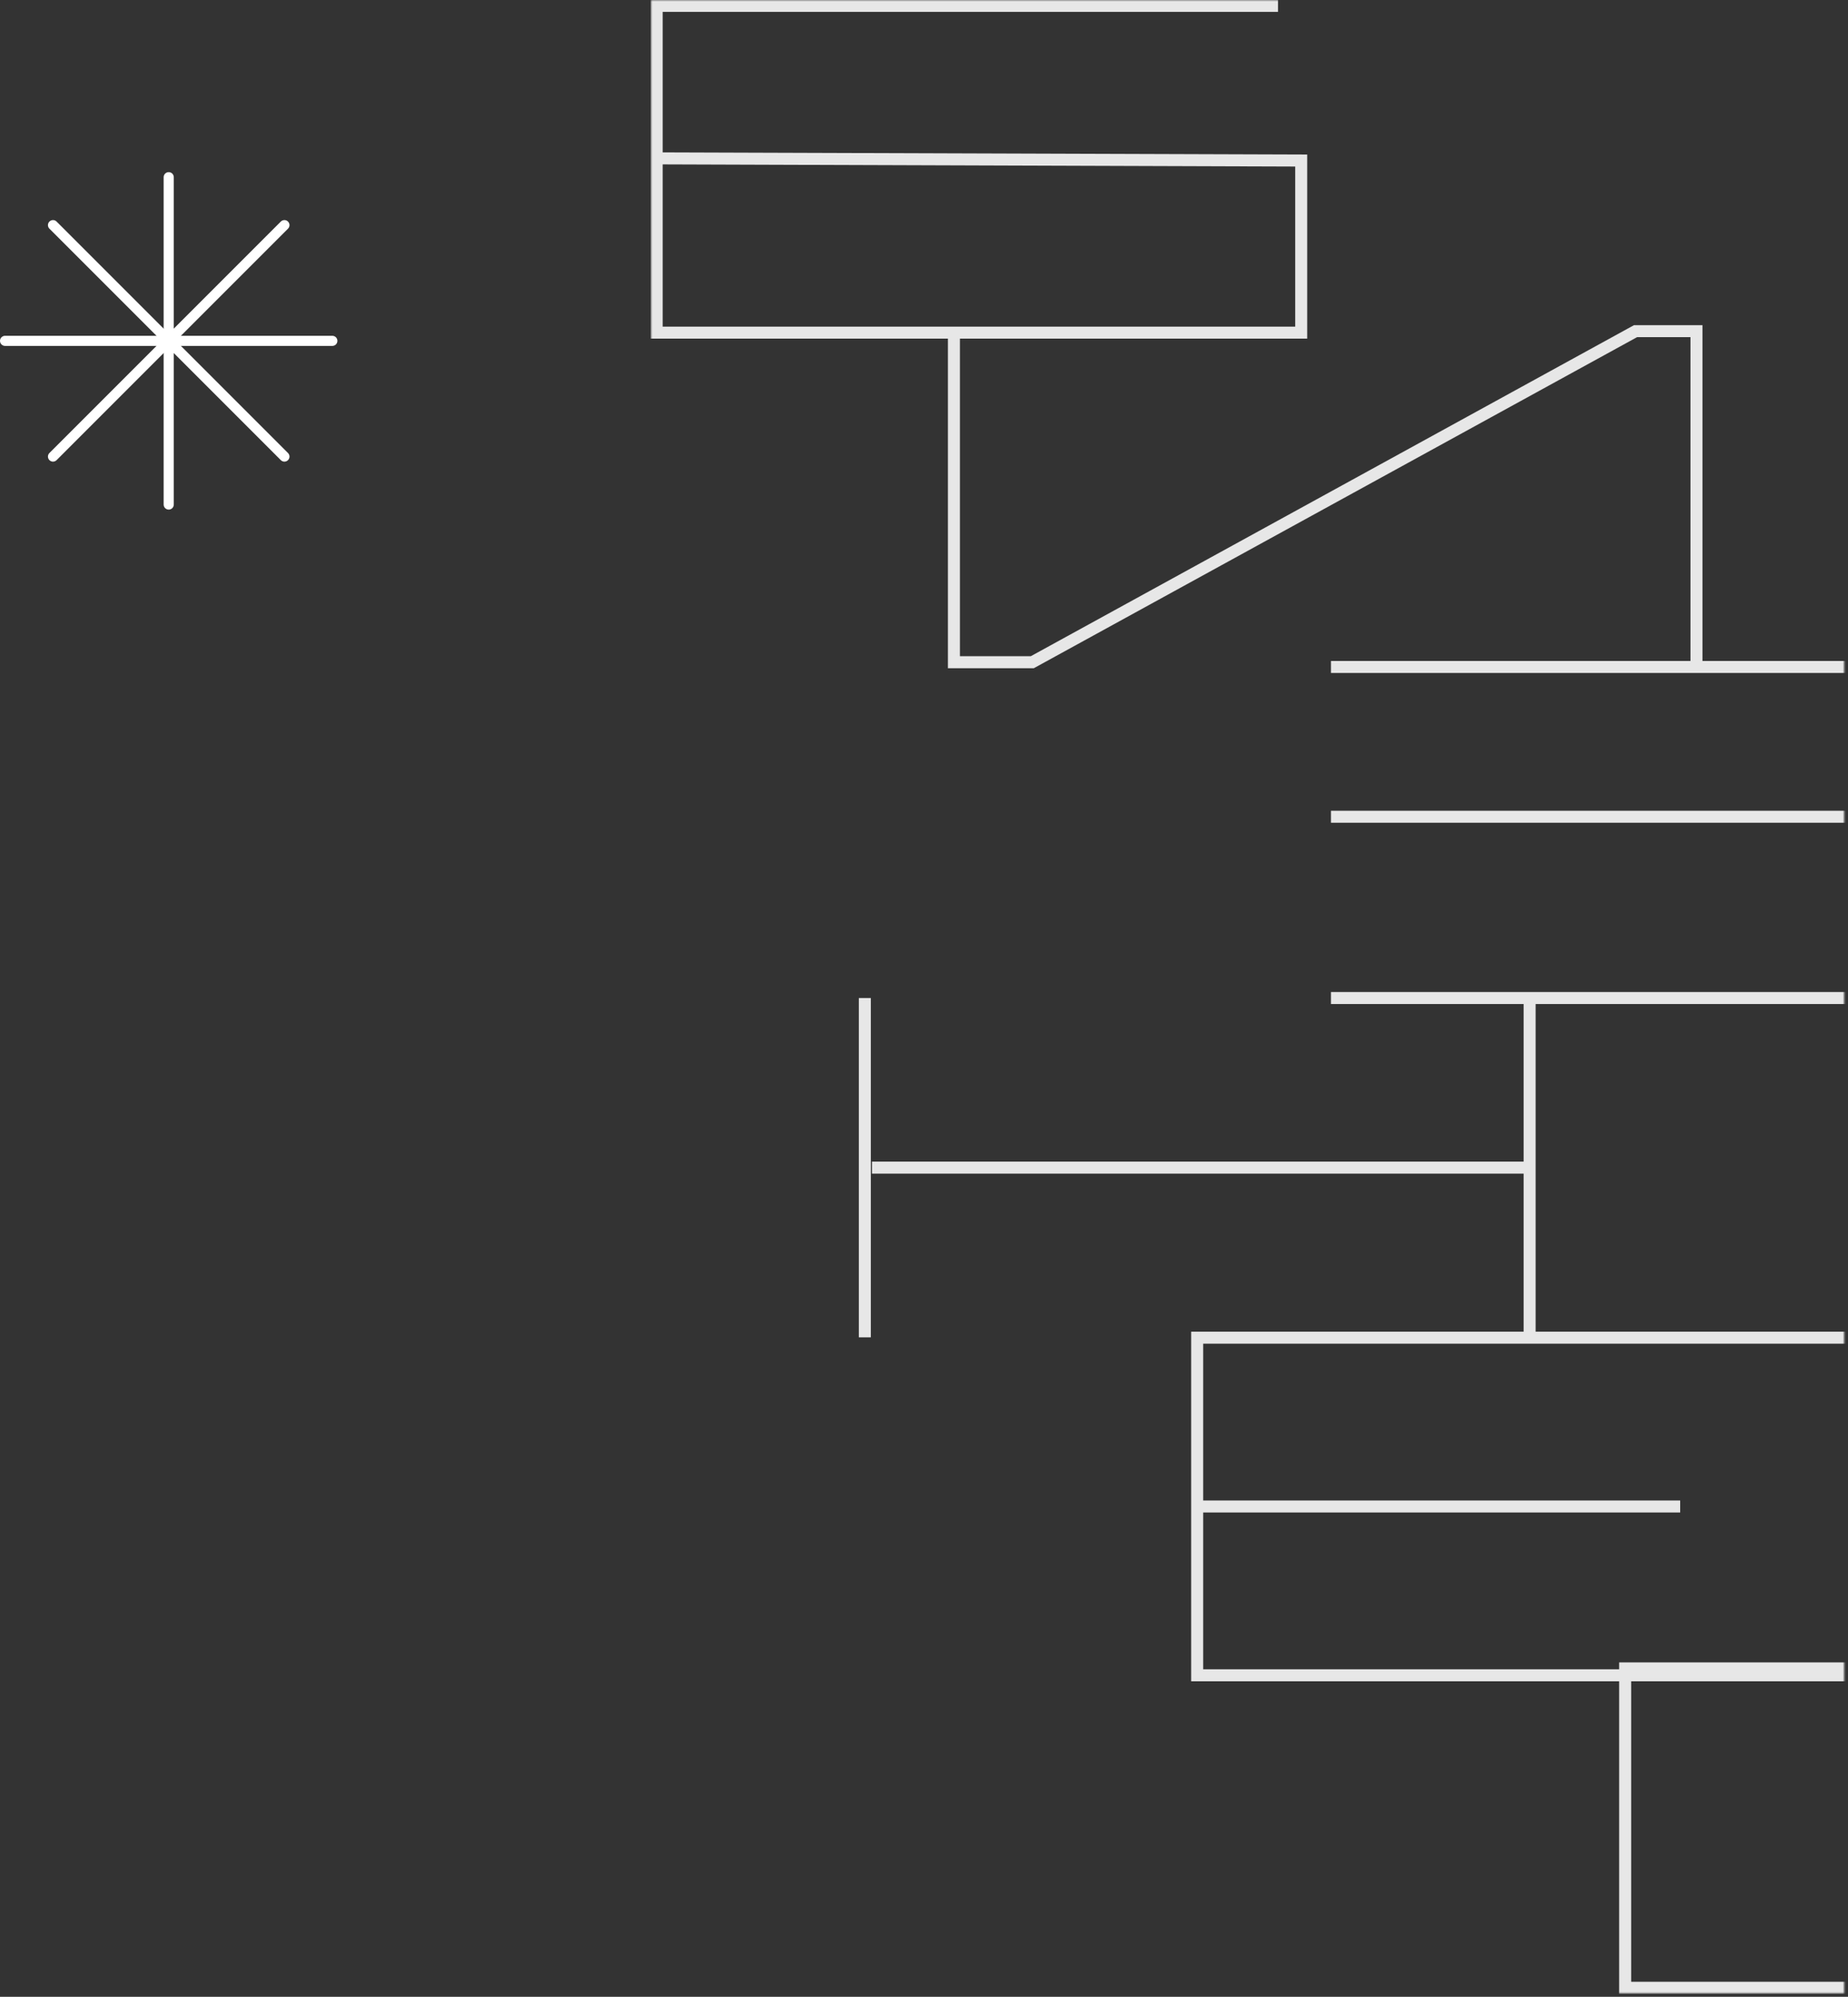 <svg width="548" height="592" viewBox="0 0 548 592" fill="none" xmlns="http://www.w3.org/2000/svg">
<rect x="0" y="0" width="548" height="592" fill="#333333" stroke="none"/>
<g opacity="0.88">
<mask id="mask0_2003_115" style="mask-type:luminance" maskUnits="userSpaceOnUse" x="192" y="0" width="356" height="592">
<path d="M547.073 0H192.947V591.105H547.073V0Z" fill="white"/>
</mask>
<g mask="url(#mask0_2003_115)">
<mask id="mask1_2003_115" style="mask-type:luminance" maskUnits="userSpaceOnUse" x="143" y="-32" width="405" height="752">
<path d="M547.073 -31.317H143.604V719.966H547.073V-31.317Z" fill="white"/>
</mask>
<g mask="url(#mask1_2003_115)">
<path d="M387.632 100.397H192.947V-0.034H378.972V3.524H196.505V45.18L387.632 45.818V100.397ZM196.505 96.839H384.074V49.376L196.505 48.738V96.839Z" fill="white"/>
<path d="M306.57 198.109H281.093V98.182H284.651V194.551H305.663L484.539 96.403H504.847V196.33H501.289V99.961H485.445L306.57 198.109Z" fill="white"/>
<path d="M564.561 241.645H561.003V199.519H394.682V195.961H564.561V241.645Z" fill="white"/>
<path d="M600.075 297.667H394.682V294.109H596.517V243.927H394.682V240.369H600.075V297.667Z" fill="white"/>
<path d="M258.234 295.888H254.676V396.486H258.234V295.888Z" fill="white"/>
<path d="M455.37 295.888H451.812V396.486H455.37V295.888Z" fill="white"/>
<path d="M453.59 344.391H258.569V347.949H453.59V344.391Z" fill="white"/>
<path d="M575.201 498.461H353.227V394.808H575.201V398.366H356.785V494.903H575.201V498.461Z" fill="white"/>
<path d="M498.234 444.856H355.006V448.414H498.234V444.856Z" fill="white"/>
<path d="M714.67 591.105H480.142V492.856H714.67V496.414H483.7V587.547H714.67V591.105Z" fill="white"/>
</g>
</g>
</g>
<path d="M50.03 151.085C49.2 151.085 48.53 150.415 48.53 149.585V52.535C48.53 51.705 49.2 51.035 50.03 51.035C50.86 51.035 51.53 51.705 51.53 52.535V149.585C51.53 150.415 50.86 151.085 50.03 151.085Z" fill="white"/>
<path d="M98.55 102.555H1.5C0.67 102.555 0 101.885 0 101.055C0 100.225 0.67 99.555 1.5 99.555H98.55C99.38 99.555 100.05 100.225 100.05 101.055C100.05 101.885 99.38 102.555 98.55 102.555Z" fill="white"/>
<path d="M84.34 136.865C83.96 136.865 83.57 136.715 83.28 136.425L14.66 67.805C14.07 67.215 14.07 66.265 14.66 65.685C15.25 65.095 16.2 65.095 16.78 65.685L85.4 134.305C85.99 134.895 85.99 135.845 85.4 136.425C85.11 136.715 84.72 136.865 84.34 136.865Z" fill="white"/>
<path d="M15.72 136.865C15.34 136.865 14.95 136.715 14.66 136.425C14.07 135.835 14.07 134.885 14.66 134.305L83.28 65.685C83.87 65.095 84.82 65.095 85.4 65.685C85.99 66.275 85.99 67.225 85.4 67.805L16.78 136.425C16.49 136.715 16.1 136.865 15.72 136.865Z" fill="white"/>
</svg>

